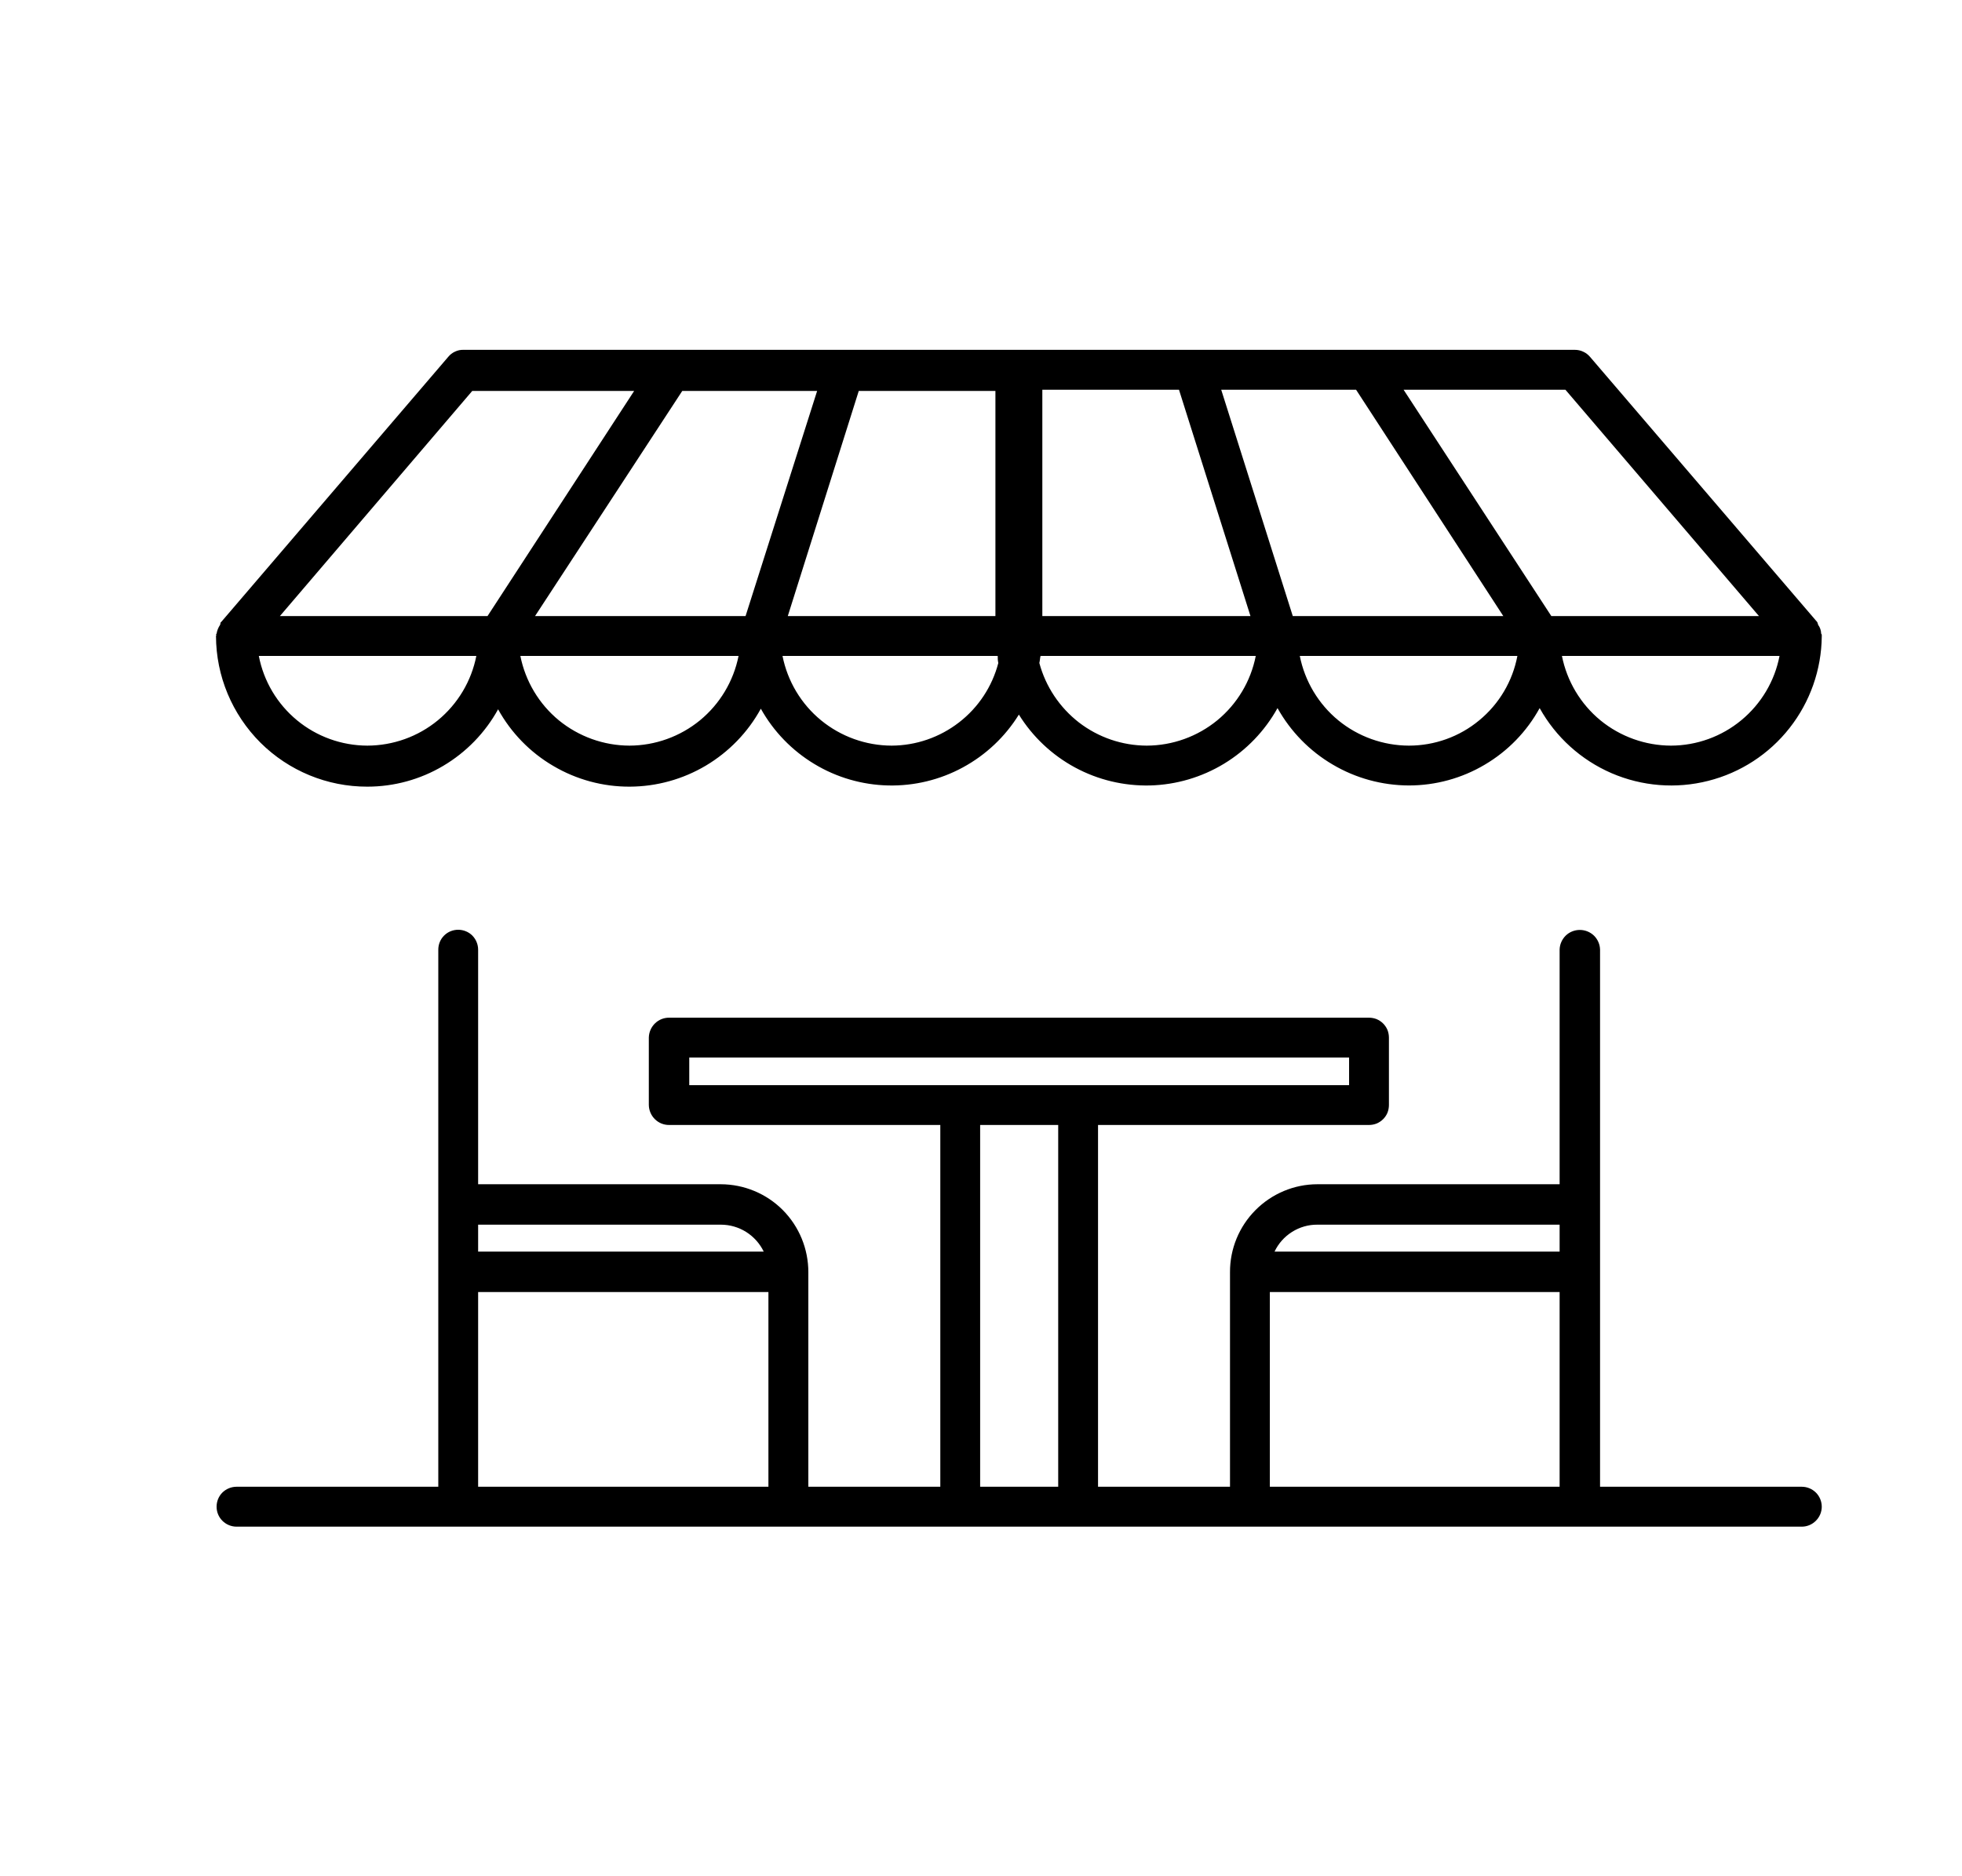 <svg width="23" height="22" viewBox="0 0 23 22" fill="none" xmlns="http://www.w3.org/2000/svg">
<path d="M21.122 17.433H18.757V11.136C18.756 11.074 18.73 11.015 18.686 10.971C18.641 10.928 18.582 10.904 18.52 10.904C18.458 10.904 18.398 10.928 18.354 10.971C18.31 11.015 18.284 11.074 18.283 11.136V13.886H15.443C15.171 13.886 14.91 13.996 14.718 14.189C14.525 14.383 14.418 14.644 14.419 14.917V17.433H12.872V13.191H16.048C16.079 13.191 16.11 13.185 16.138 13.174C16.166 13.162 16.192 13.145 16.214 13.123C16.236 13.101 16.253 13.076 16.265 13.047C16.276 13.019 16.282 12.988 16.282 12.957V12.167C16.282 12.136 16.276 12.105 16.265 12.077C16.253 12.049 16.236 12.023 16.214 12.001C16.192 11.979 16.166 11.962 16.138 11.95C16.11 11.939 16.079 11.933 16.048 11.933H7.846C7.783 11.932 7.723 11.956 7.678 12C7.633 12.044 7.607 12.104 7.606 12.167V12.957C7.607 13.02 7.633 13.08 7.678 13.124C7.723 13.168 7.783 13.192 7.846 13.191H11.023V17.433H9.476V14.917C9.476 14.644 9.369 14.383 9.177 14.189C8.985 13.996 8.724 13.887 8.451 13.886H5.605V11.136C5.605 11.073 5.58 11.014 5.537 10.97C5.493 10.926 5.433 10.902 5.371 10.902C5.309 10.902 5.25 10.926 5.206 10.97C5.162 11.014 5.138 11.073 5.138 11.136V17.433H2.773C2.711 17.433 2.651 17.458 2.607 17.501C2.563 17.545 2.539 17.605 2.539 17.667C2.539 17.729 2.563 17.788 2.607 17.832C2.651 17.876 2.711 17.901 2.773 17.901H21.122C21.184 17.901 21.243 17.876 21.287 17.832C21.331 17.788 21.356 17.729 21.356 17.667C21.356 17.605 21.331 17.545 21.287 17.501C21.243 17.458 21.184 17.433 21.122 17.433ZM5.605 14.36H8.451C8.556 14.36 8.659 14.39 8.748 14.446C8.836 14.502 8.908 14.582 8.953 14.676H5.605V14.36ZM9.008 17.433H5.605V15.15H9.008V17.433ZM8.08 12.724V12.4H15.815V12.724H8.08ZM12.405 17.433H11.49V13.191H12.405V17.433ZM18.283 17.433H14.886V15.15H18.283V17.433ZM18.283 14.676H14.941C14.986 14.581 15.057 14.501 15.146 14.445C15.235 14.389 15.338 14.359 15.443 14.36H18.283V14.676Z" fill="black"/>
<path d="M21.349 7.43C21.348 7.393 21.336 7.357 21.314 7.327C21.308 7.313 21.308 7.299 21.301 7.292L18.64 4.185C18.618 4.159 18.591 4.138 18.56 4.124C18.529 4.109 18.495 4.102 18.461 4.102H5.433C5.399 4.101 5.365 4.108 5.334 4.123C5.303 4.137 5.276 4.158 5.254 4.185L2.594 7.292C2.58 7.299 2.587 7.313 2.58 7.327C2.559 7.358 2.545 7.393 2.539 7.43C2.535 7.433 2.533 7.438 2.532 7.444L2.539 7.45C2.537 7.45 2.535 7.451 2.534 7.452C2.533 7.454 2.532 7.455 2.532 7.457C2.533 7.927 2.721 8.376 3.053 8.708C3.386 9.039 3.836 9.225 4.306 9.224C4.619 9.224 4.927 9.14 5.196 8.98C5.466 8.82 5.688 8.591 5.839 8.317C5.991 8.592 6.214 8.822 6.486 8.981C6.757 9.141 7.066 9.225 7.381 9.224C7.696 9.223 8.004 9.138 8.275 8.977C8.545 8.816 8.768 8.586 8.919 8.31C9.068 8.577 9.284 8.8 9.546 8.958C9.807 9.116 10.106 9.203 10.412 9.21C10.717 9.217 11.02 9.144 11.288 8.998C11.557 8.852 11.783 8.639 11.944 8.379C12.105 8.639 12.332 8.853 12.602 8.999C12.872 9.145 13.175 9.217 13.481 9.21C13.788 9.202 14.087 9.114 14.349 8.955C14.611 8.796 14.827 8.571 14.976 8.303C15.129 8.577 15.352 8.806 15.623 8.965C15.893 9.125 16.202 9.209 16.516 9.21C16.829 9.21 17.137 9.126 17.406 8.966C17.676 8.807 17.898 8.578 18.049 8.303C18.238 8.643 18.534 8.911 18.892 9.066C19.249 9.22 19.648 9.252 20.025 9.156C20.402 9.061 20.738 8.843 20.978 8.537C21.219 8.231 21.352 7.853 21.356 7.464V7.444C21.355 7.438 21.353 7.433 21.349 7.43ZM11.669 4.584V7.224H9.235L10.067 4.584H11.669ZM4.306 8.743C4.005 8.742 3.713 8.637 3.481 8.445C3.249 8.253 3.091 7.987 3.034 7.691H5.584C5.526 7.987 5.366 8.254 5.133 8.446C4.9 8.638 4.608 8.742 4.306 8.743ZM5.715 7.224H3.281L5.536 4.584H7.434L5.715 7.224ZM7.379 8.743C7.077 8.742 6.785 8.637 6.551 8.446C6.318 8.254 6.159 7.987 6.1 7.691H8.658C8.599 7.987 8.439 8.254 8.206 8.446C7.973 8.637 7.681 8.742 7.379 8.743ZM8.74 7.224H6.272L7.998 4.584H9.579L8.74 7.224ZM10.452 8.743C10.15 8.742 9.858 8.637 9.625 8.446C9.391 8.254 9.232 7.987 9.173 7.691H11.696C11.695 7.719 11.697 7.746 11.703 7.774C11.631 8.05 11.469 8.296 11.242 8.471C11.016 8.646 10.738 8.742 10.452 8.743ZM12.219 4.57H13.821L14.659 7.224H12.219V4.57ZM13.443 8.743C13.155 8.742 12.877 8.647 12.649 8.472C12.422 8.296 12.258 8.051 12.184 7.774C12.191 7.746 12.191 7.719 12.198 7.691H14.721C14.663 7.987 14.503 8.254 14.27 8.446C14.037 8.637 13.745 8.742 13.443 8.743ZM14.316 4.57H15.897L17.623 7.224H15.155L14.316 4.57ZM16.516 8.743C16.214 8.742 15.921 8.637 15.688 8.446C15.455 8.254 15.296 7.987 15.237 7.691H17.788C17.732 7.987 17.574 8.254 17.341 8.446C17.109 8.639 16.817 8.743 16.516 8.743ZM16.454 4.57H18.351L20.62 7.224H18.186L16.454 4.57ZM19.589 8.743C19.287 8.742 18.994 8.637 18.761 8.446C18.528 8.254 18.369 7.987 18.31 7.691H20.861C20.804 7.987 20.645 8.253 20.413 8.445C20.181 8.637 19.89 8.742 19.589 8.743Z" fill="black"/>
</svg>

